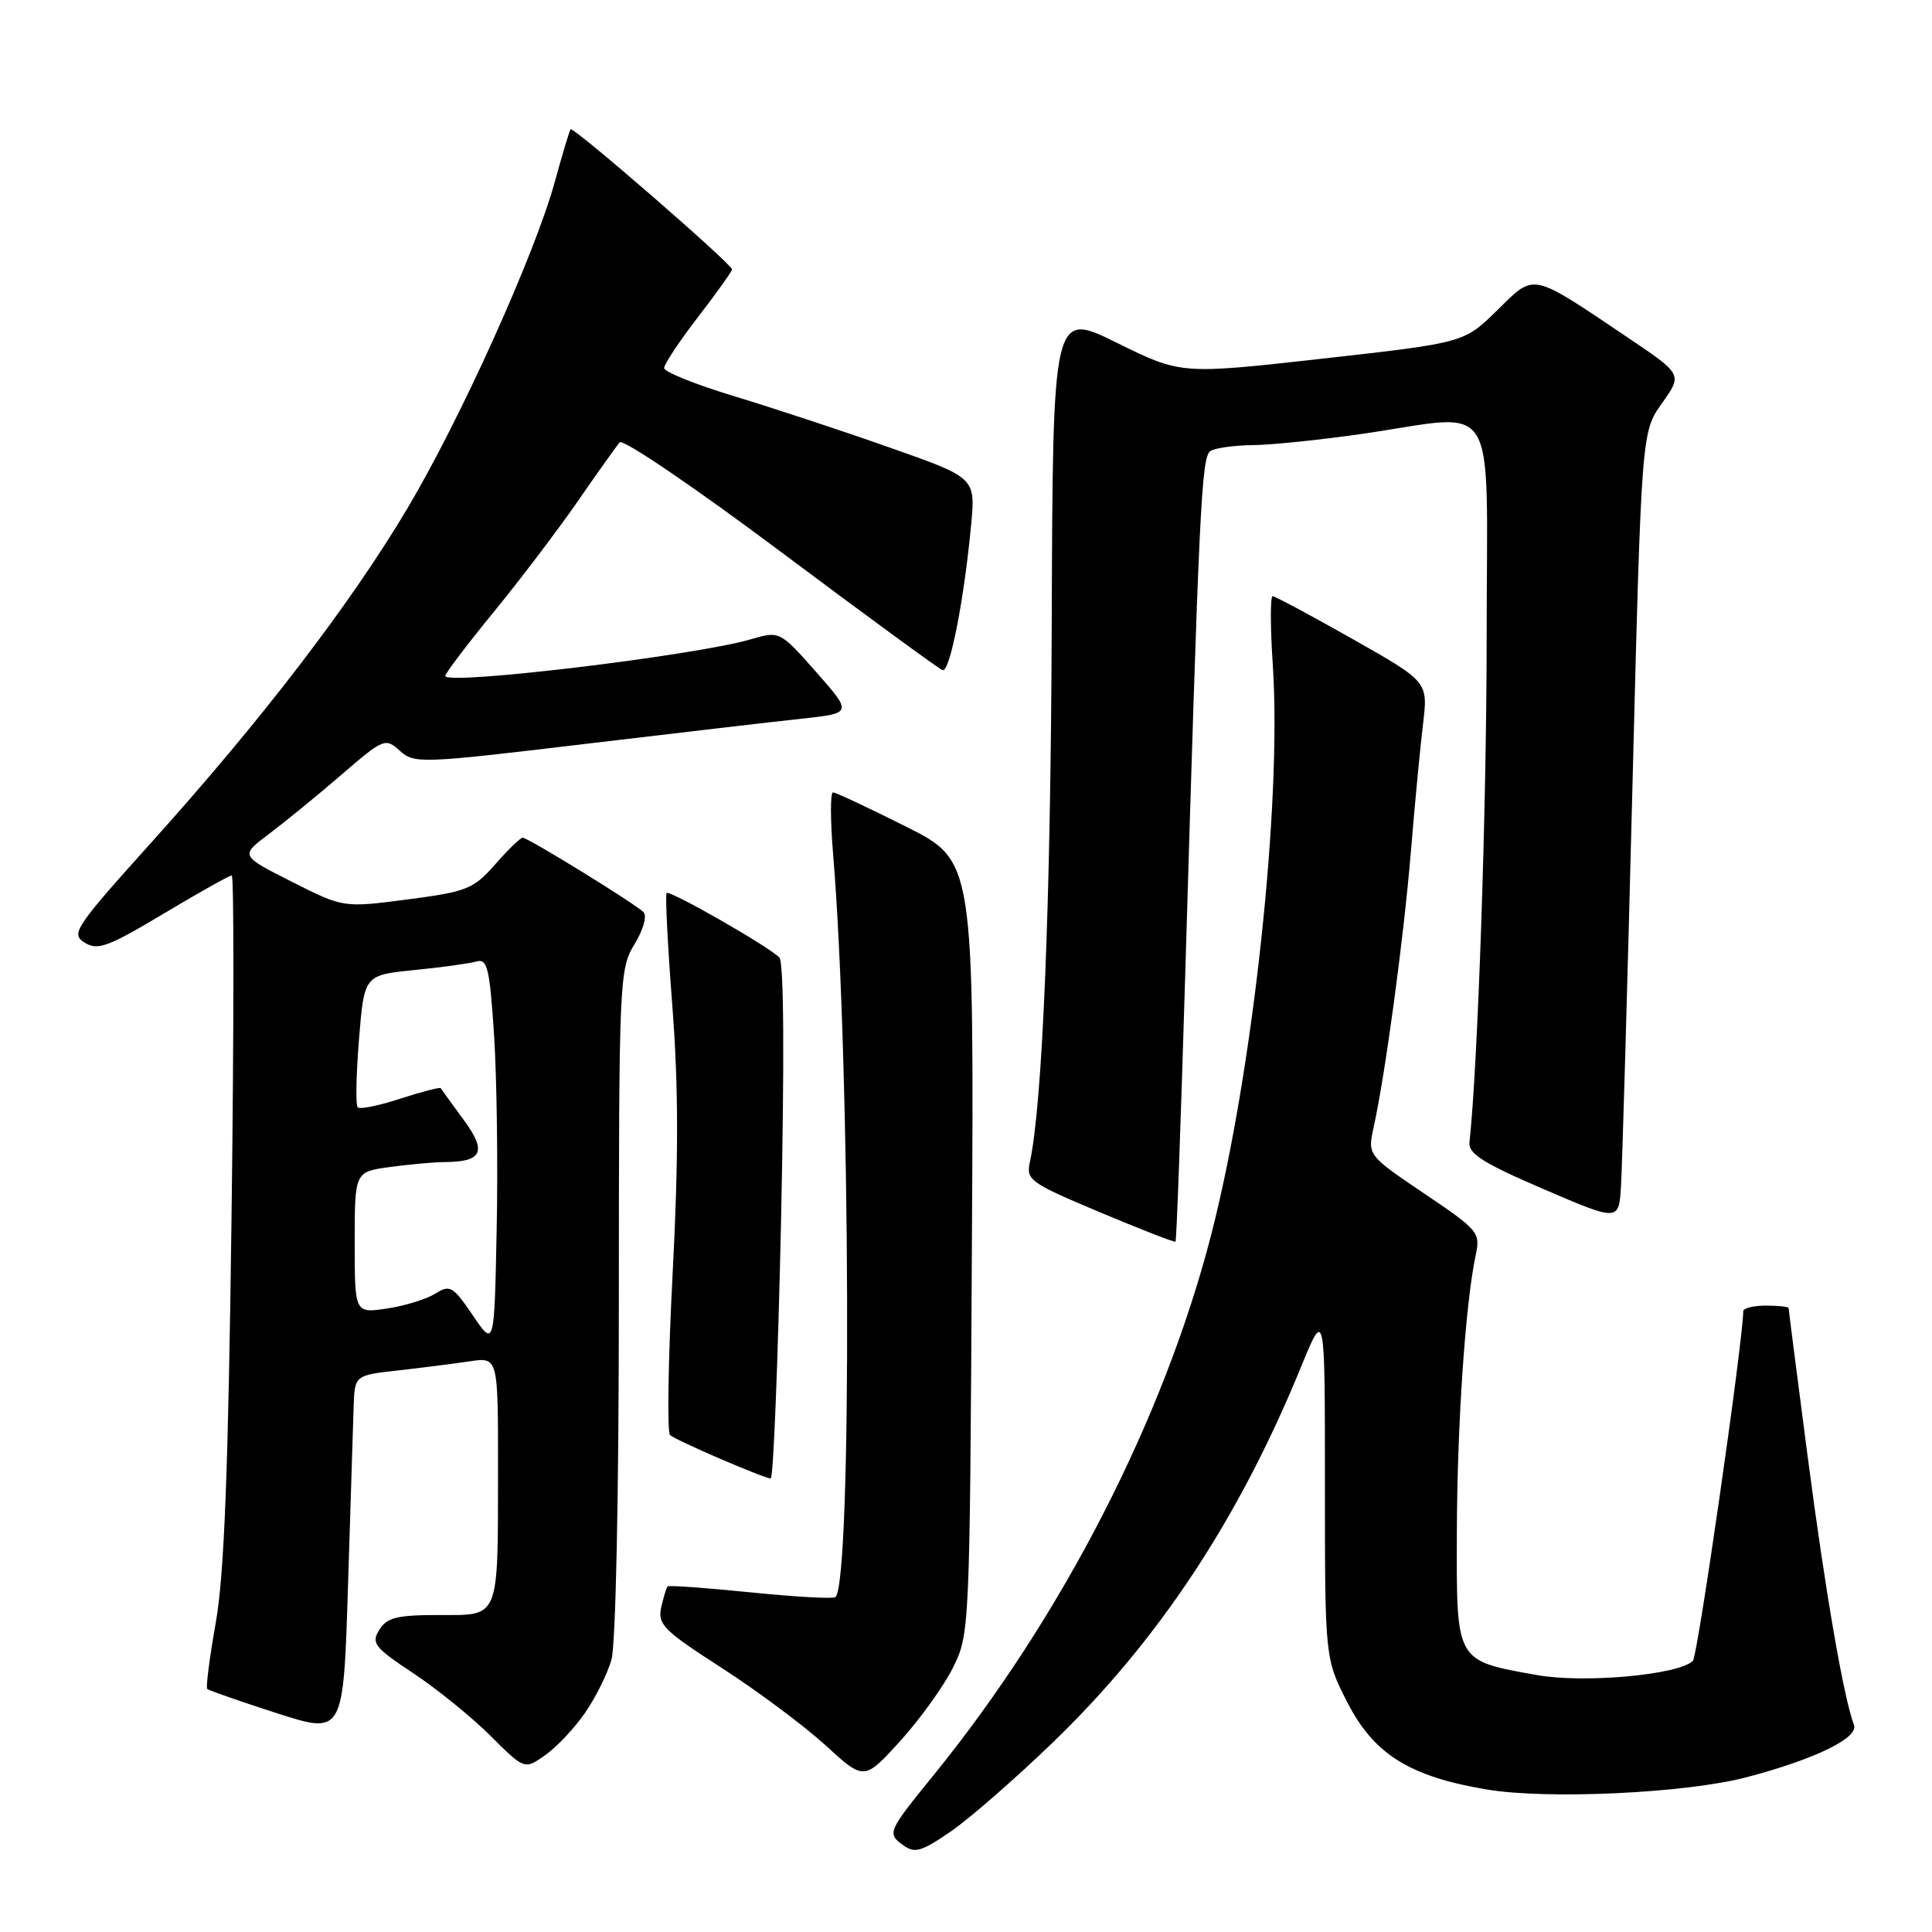 <?xml version="1.0" encoding="UTF-8" standalone="no"?>
<!DOCTYPE svg PUBLIC "-//W3C//DTD SVG 1.1//EN" "http://www.w3.org/Graphics/SVG/1.1/DTD/svg11.dtd" >
<svg xmlns="http://www.w3.org/2000/svg" xmlns:xlink="http://www.w3.org/1999/xlink" version="1.1" viewBox="0 0 256 256">
 <g >
 <path fill="currentColor"
d=" M 139.57 230.82 C 153.55 217.31 164.13 201.30 172.37 181.18 C 175.56 173.38 175.56 173.38 175.56 196.57 C 175.56 219.76 175.56 219.76 178.53 225.57 C 182.05 232.45 186.79 235.41 197.03 237.12 C 205.08 238.47 223.47 237.60 231.44 235.49 C 240.53 233.10 246.32 230.27 245.66 228.56 C 244.30 225.01 241.85 210.82 239.52 192.97 C 238.13 182.34 237.00 173.50 237.00 173.32 C 237.00 173.15 235.65 173.00 234.00 173.00 C 232.35 173.00 231.00 173.34 230.99 173.75 C 230.96 177.71 224.95 219.45 224.32 220.07 C 222.45 221.93 209.92 223.07 203.68 221.96 C 192.83 220.02 192.99 220.32 193.04 203.23 C 193.07 188.90 194.17 172.73 195.53 166.35 C 196.18 163.32 195.93 163.01 188.70 158.14 C 181.20 153.07 181.20 153.07 182.03 149.29 C 183.56 142.36 185.99 124.37 186.95 112.86 C 187.46 106.61 188.19 98.99 188.56 95.92 C 189.23 90.34 189.23 90.34 179.22 84.67 C 173.71 81.55 168.94 79.00 168.63 79.00 C 168.31 79.00 168.32 83.16 168.66 88.25 C 169.85 106.59 166.02 142.06 160.52 163.49 C 154.25 187.92 140.75 214.23 123.71 235.21 C 117.66 242.65 117.53 242.94 119.62 244.46 C 121.20 245.62 122.03 245.39 125.97 242.69 C 128.46 240.98 134.58 235.64 139.57 230.82 Z  M 126.26 221.00 C 128.48 216.54 128.50 216.07 128.78 165.28 C 129.07 114.05 129.07 114.05 120.05 109.53 C 115.10 107.04 110.74 105.00 110.38 105.00 C 110.01 105.00 110.02 108.67 110.39 113.16 C 112.70 140.82 112.92 209.41 110.71 211.62 C 110.45 211.88 105.41 211.60 99.50 211.00 C 93.59 210.40 88.62 210.04 88.46 210.21 C 88.30 210.37 87.92 211.63 87.61 213.00 C 87.12 215.24 87.96 216.07 95.62 221.00 C 100.32 224.03 106.49 228.63 109.34 231.22 C 114.50 235.95 114.50 235.95 119.26 230.72 C 121.87 227.85 125.02 223.47 126.26 221.00 Z  M 77.51 226.98 C 78.91 224.97 80.49 221.79 81.02 219.92 C 81.59 217.93 82.00 198.15 82.00 172.51 C 82.01 129.82 82.07 128.40 84.07 125.12 C 85.25 123.19 85.76 121.36 85.26 120.86 C 84.12 119.72 69.97 111.00 69.26 111.00 C 68.96 111.00 67.31 112.59 65.61 114.54 C 62.73 117.81 61.87 118.15 54.00 119.18 C 45.50 120.29 45.50 120.29 38.66 116.83 C 31.81 113.38 31.81 113.38 35.66 110.49 C 37.77 108.90 42.09 105.38 45.25 102.65 C 50.84 97.83 51.06 97.75 52.98 99.48 C 54.89 101.21 55.80 101.17 77.23 98.61 C 89.48 97.15 102.53 95.63 106.23 95.23 C 112.95 94.50 112.95 94.50 108.14 89.04 C 103.32 83.59 103.32 83.59 99.41 84.73 C 91.98 86.89 59.00 90.84 59.00 89.57 C 59.00 89.22 61.85 85.46 65.32 81.22 C 68.80 76.97 73.83 70.35 76.50 66.50 C 79.16 62.65 81.69 59.10 82.11 58.61 C 82.54 58.12 92.14 64.64 103.45 73.11 C 114.76 81.57 124.41 88.63 124.90 88.80 C 125.86 89.12 127.75 79.47 128.68 69.55 C 129.26 63.30 129.26 63.30 117.88 59.30 C 111.62 57.09 102.34 54.03 97.25 52.49 C 92.16 50.95 88.00 49.27 88.00 48.77 C 88.00 48.26 90.02 45.22 92.50 42.00 C 94.97 38.78 97.00 35.95 97.00 35.70 C 97.00 34.99 75.94 16.72 75.61 17.13 C 75.45 17.33 74.52 20.42 73.54 24.00 C 70.91 33.63 60.99 55.61 53.92 67.47 C 46.40 80.09 34.67 95.40 20.10 111.58 C 9.91 122.91 9.35 123.74 11.21 124.90 C 12.93 125.98 14.30 125.48 21.67 121.07 C 26.34 118.28 30.40 116.00 30.71 116.00 C 31.01 116.00 31.00 136.36 30.68 161.25 C 30.25 194.91 29.71 208.67 28.60 214.96 C 27.77 219.62 27.26 223.59 27.46 223.79 C 27.66 223.99 31.80 225.43 36.66 227.00 C 45.50 229.84 45.50 229.84 46.11 210.17 C 46.45 199.35 46.79 188.64 46.86 186.37 C 47.00 182.23 47.00 182.23 52.75 181.59 C 55.91 181.23 60.19 180.69 62.25 180.38 C 66.00 179.82 66.00 179.82 65.99 194.66 C 65.97 214.78 66.28 214.00 58.12 214.00 C 52.61 214.00 51.27 214.33 50.26 215.96 C 49.16 217.72 49.60 218.29 54.76 221.71 C 57.90 223.79 62.51 227.53 64.99 230.00 C 69.50 234.50 69.50 234.50 72.24 232.57 C 73.74 231.51 76.12 229.00 77.51 226.98 Z  M 103.49 161.91 C 103.95 140.39 103.87 127.47 103.27 126.87 C 101.75 125.35 88.75 117.92 88.33 118.33 C 88.13 118.54 88.47 125.28 89.09 133.32 C 89.91 143.98 89.92 153.54 89.13 168.69 C 88.54 180.11 88.38 189.77 88.78 190.15 C 89.48 190.82 100.87 195.74 102.12 195.91 C 102.47 195.96 103.08 180.66 103.49 161.91 Z  M 157.04 129.41 C 158.88 67.20 159.20 60.54 160.38 59.77 C 161.00 59.36 163.53 59.01 166.00 58.98 C 168.47 58.96 175.00 58.28 180.50 57.49 C 198.89 54.82 197.00 51.76 196.99 84.25 C 196.99 107.07 195.82 141.30 194.71 151.38 C 194.54 152.86 196.58 154.15 204.50 157.55 C 214.50 161.85 214.50 161.85 214.79 157.18 C 214.95 154.60 215.63 131.07 216.29 104.88 C 217.50 57.25 217.50 57.25 220.22 53.43 C 222.94 49.61 222.94 49.61 215.72 44.75 C 202.70 35.99 203.44 36.15 198.38 41.12 C 194.00 45.42 194.00 45.42 175.25 47.52 C 156.50 49.62 156.50 49.62 148.00 45.43 C 139.50 41.23 139.50 41.23 139.36 82.87 C 139.23 119.67 138.14 146.35 136.46 154.00 C 135.94 156.35 136.51 156.75 145.70 160.61 C 151.09 162.88 155.61 164.64 155.76 164.53 C 155.90 164.41 156.47 148.61 157.04 129.41 Z  M 62.65 174.29 C 60.01 170.41 59.63 170.19 57.65 171.43 C 56.47 172.16 53.59 173.05 51.25 173.39 C 47.00 174.02 47.00 174.02 47.00 164.65 C 47.00 155.27 47.00 155.27 51.64 154.64 C 54.19 154.29 57.45 153.99 58.89 153.98 C 63.94 153.96 64.55 152.60 61.42 148.36 C 59.86 146.24 58.50 144.36 58.40 144.19 C 58.30 144.03 55.90 144.65 53.07 145.57 C 50.24 146.50 47.69 147.02 47.40 146.73 C 47.11 146.45 47.19 142.39 47.57 137.71 C 48.26 129.21 48.26 129.21 54.88 128.54 C 58.52 128.18 62.24 127.66 63.15 127.40 C 64.58 126.99 64.89 128.31 65.47 137.21 C 65.83 142.87 65.99 154.47 65.81 163.00 C 65.50 178.50 65.50 178.50 62.65 174.29 Z "/>
</g>
</svg>